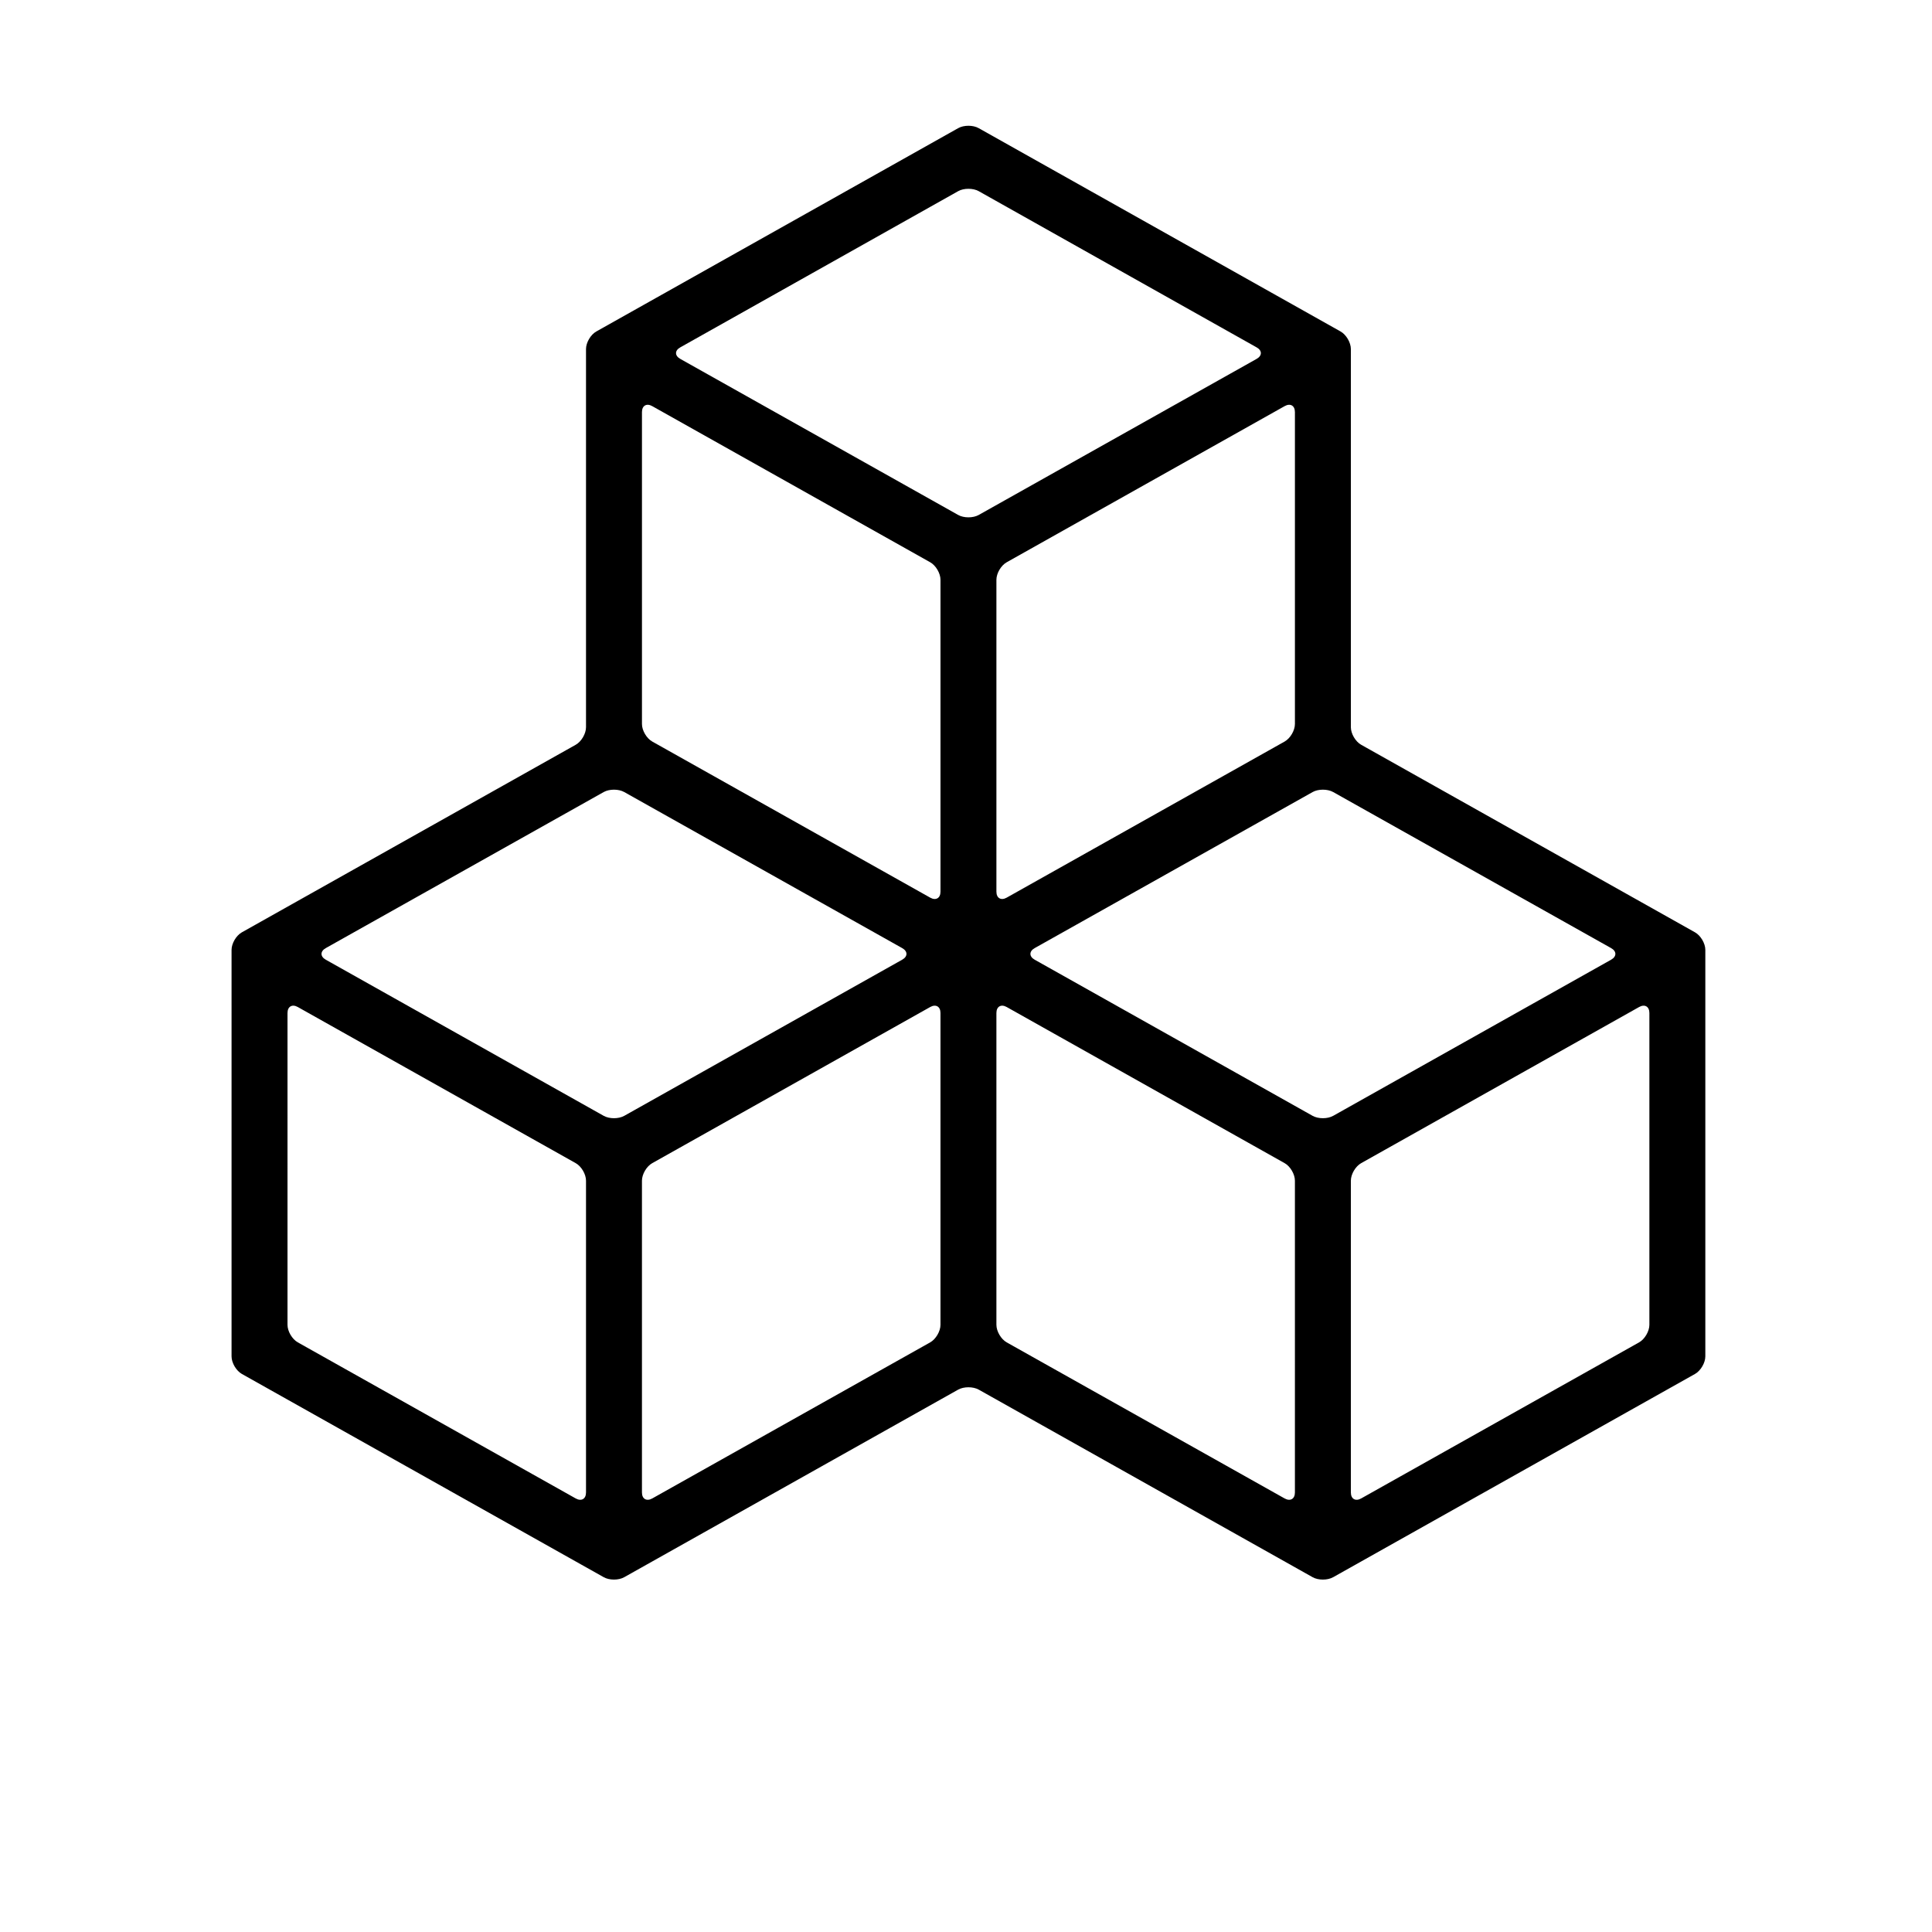 <?xml version="1.0" encoding="utf-8"?>
<!-- Generator: Adobe Illustrator 18.0.0, SVG Export Plug-In . SVG Version: 6.00 Build 0)  -->
<!DOCTYPE svg PUBLIC "-//W3C//DTD SVG 1.1//EN" "http://www.w3.org/Graphics/SVG/1.1/DTD/svg11.dtd">
<svg version="1.1" id="图层_1" xmlns="http://www.w3.org/2000/svg" xmlns:xlink="http://www.w3.org/1999/xlink" x="0px" y="0px"
	 viewBox="0 0 1024 1024" style="enable-background:new 0 0 1024 1024;" xml:space="preserve">
<style type="text/css">
	.st0{clip-path:url(#SVGID_2_);}
</style>
<g>
	<g>
		<defs>
			<rect id="SVGID_1_" x="122.729" y="66.5" width="781.705" height="771.761"/>
		</defs>
		<clipPath id="SVGID_2_">
			<use xlink:href="#SVGID_1_"  style="overflow:visible;"/>
		</clipPath>
		<path class="st0" d="M518.742,736.536c-2.994-1.669-7.901-1.669-10.9,0L330.86,835.944c-2.986,1.691-7.888,1.691-10.875,0
			L128.164,728.205c-2.977-1.704-5.435-5.865-5.435-9.307V503.457c0-3.428,2.458-7.607,5.435-9.289l176.986-99.429
			c2.999-1.683,5.448-5.874,5.448-9.302V185.001c0-3.437,2.453-7.62,5.452-9.307l191.792-107.76c2.999-1.703,7.906-1.703,10.9,0
			l191.795,107.76c2.991,1.687,5.449,5.87,5.449,9.307v200.43c0,3.429,2.453,7.624,5.452,9.307l176.976,99.429
			c2.991,1.683,5.444,5.861,5.444,9.289v215.441c0,3.441-2.453,7.602-5.444,9.307L706.606,835.948c-2.99,1.687-7.897,1.687-10.887,0
			l-176.973-99.412H518.742z M721.438,616.5c-2.995,1.674-5.452,5.857-5.452,9.299v165.242c0,3.428,2.457,4.851,5.452,3.169
			l147.309-82.727c3.003-1.678,5.461-5.878,5.461-9.311V536.92c0-3.441-2.458-4.856-5.448-3.178L721.438,616.5z M152.383,702.175
			c0,3.428,2.449,7.629,5.465,9.307L305.15,794.21c2.999,1.682,5.448,0.26,5.448-3.169V625.799c0-3.438-2.449-7.625-5.448-9.299
			l-147.322-82.761c-2.995-1.678-5.445-0.26-5.445,3.182V702.175z M528.117,702.175c0,3.428,2.449,7.629,5.448,9.307l147.313,82.727
			c3.012,1.682,5.452,0.26,5.452-3.169V625.799c0-3.438-2.44-7.625-5.439-9.299l-147.327-82.761
			c-2.994-1.678-5.448-0.26-5.448,3.182V702.175z M345.697,616.5c-2.995,1.674-5.449,5.857-5.449,9.299v165.242
			c0,3.428,2.45,4.851,5.461,3.169l147.315-82.727c2.99-1.678,5.448-5.878,5.448-9.311V536.92c0-3.441-2.458-4.856-5.448-3.178
			L345.697,616.5z M548.392,502.521c-2.999,1.678-2.999,4.447,0,6.134l147.328,82.761c2.99,1.675,7.897,1.675,10.887,0
			l147.331-82.761c2.99-1.687,2.99-4.455,0-6.134l-147.313-82.715c-3.007-1.686-7.914-1.686-10.904,0L548.392,502.521z
			 M172.654,502.521c-2.994,1.678-2.994,4.447,0,6.134l147.328,82.761c2.994,1.675,7.893,1.675,10.878,0l147.331-82.761
			c3.003-1.687,3.003-4.455,0-6.134l-147.322-82.715c-2.994-1.686-7.897-1.686-10.904,0L172.654,502.521z M533.565,298.014
			c-2.994,1.678-5.448,5.852-5.448,9.298v165.293c0,3.429,2.453,4.852,5.448,3.166l147.327-82.745
			c2.999-1.691,5.443-5.865,5.443-9.295V218.417c0-3.425-2.445-4.856-5.443-3.16L533.565,298.014z M340.252,383.732
			c0,3.429,2.449,7.604,5.445,9.295l147.331,82.745c2.99,1.687,5.448,0.264,5.448-3.166V307.312c0-3.446-2.458-7.624-5.448-9.298
			l-147.331-82.757c-2.995-1.696-5.445-0.265-5.445,3.16V383.732z M360.566,184.107c-3.007,1.665-3.007,4.426,0,6.117
			l147.281,82.714c2.999,1.683,7.901,1.683,10.9,0l147.28-82.714c3.007-1.691,3.007-4.452,0-6.117l-147.28-82.783
			c-2.999-1.678-7.906-1.678-10.9,0L360.566,184.107z M360.566,184.107"/>
	</g>
</g>
</svg>
